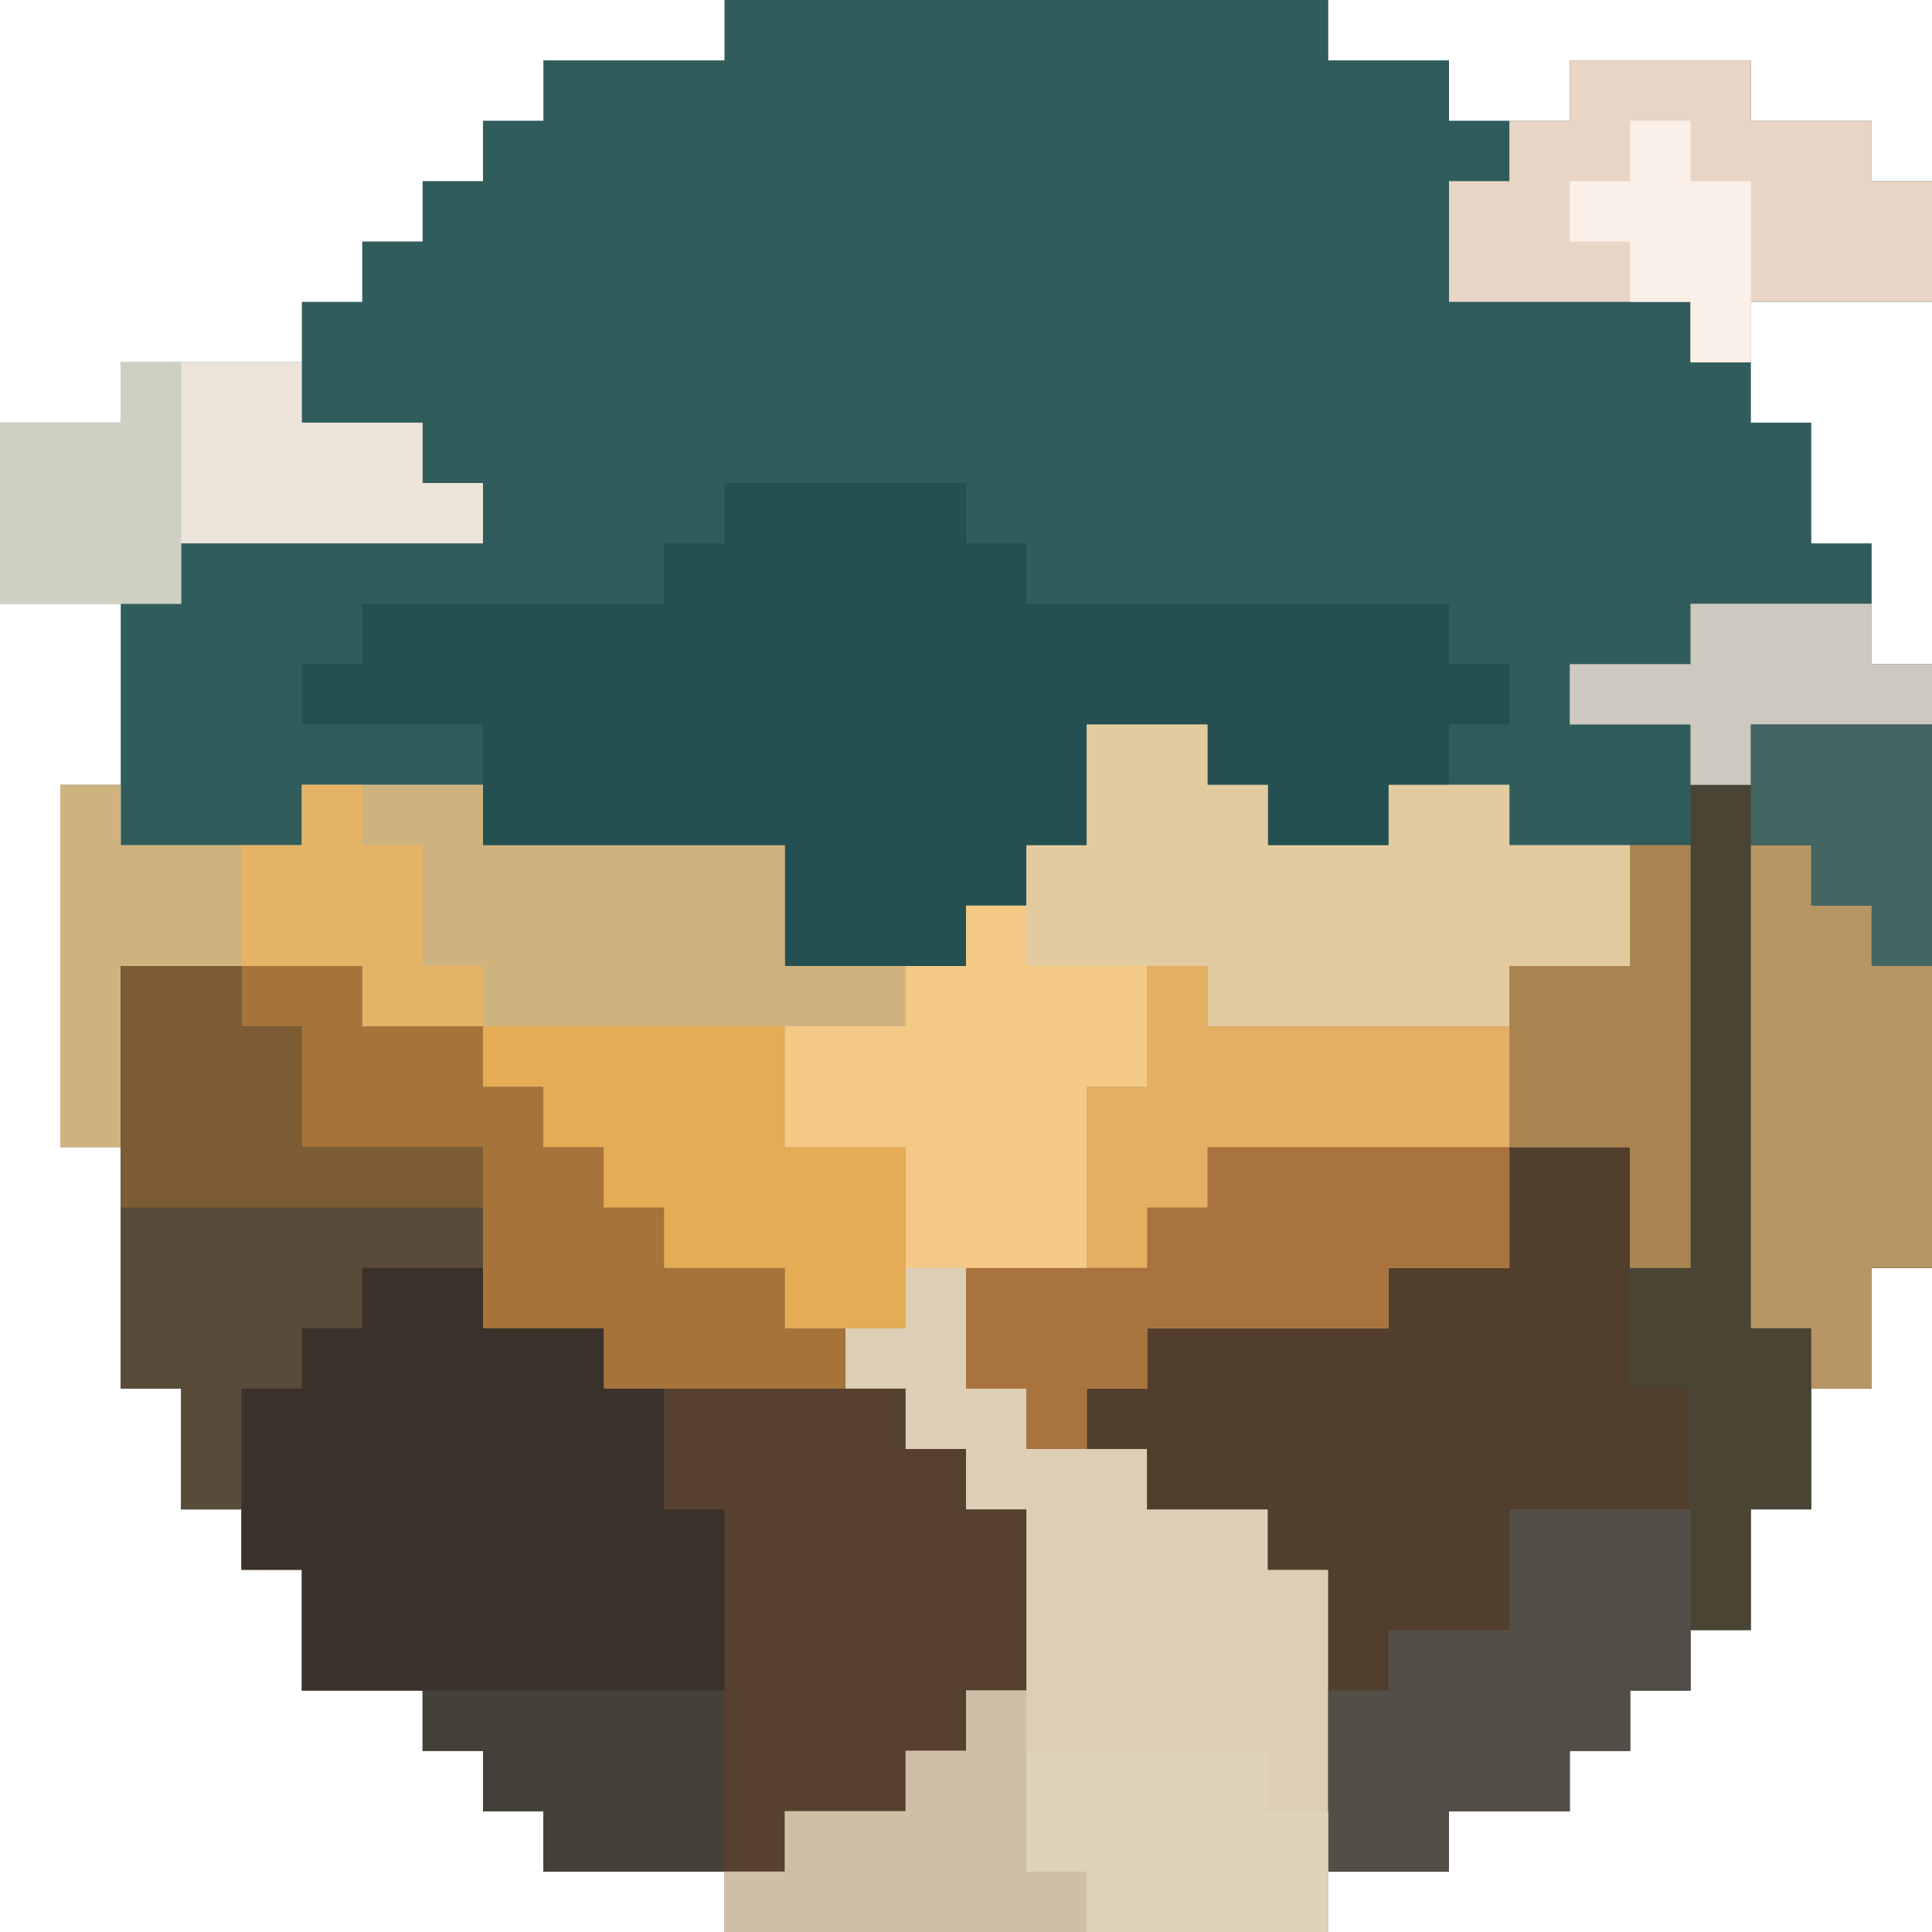 <?xml version="1.0" encoding="UTF-8"?>
<svg version="1.1" xmlns="http://www.w3.org/2000/svg" width="32" height="32">
<path d="M0,0 L10,0 L10,1 L12,1 L12,2 L14,2 L14,1 L17,1 L17,2 L19,2 L19,3 L20,3 L20,5 L17,5 L17,7 L18,7 L18,9 L19,9 L19,11 L20,11 L20,21 L19,21 L19,23 L18,23 L18,25 L17,25 L17,27 L16,27 L16,28 L15,28 L15,29 L14,29 L14,30 L12,30 L12,31 L10,31 L10,32 L0,32 L0,31 L-3,31 L-3,30 L-4,30 L-4,29 L-5,29 L-5,28 L-7,28 L-7,26 L-8,26 L-8,25 L-9,25 L-9,23 L-10,23 L-10,19 L-11,19 L-11,13 L-10,13 L-10,10 L-12,10 L-12,7 L-10,7 L-10,6 L-7,6 L-7,5 L-6,5 L-6,4 L-5,4 L-5,3 L-4,3 L-4,2 L-3,2 L-3,1 L0,1 Z " fill="#305C5C" transform="translate(12,0)"/>
<path d="M0,0 L2,0 L2,1 L3,1 L3,2 L5,2 L5,1 L7,1 L7,2 L9,2 L9,4 L7,4 L7,5 L2,5 L2,4 L1,4 L1,6 L0,6 L0,9 L-2,9 L-2,11 L-1,11 L-1,12 L1,12 L1,13 L3,13 L3,14 L4,14 L4,20 L-6,20 L-6,19 L-9,19 L-9,18 L-10,18 L-10,17 L-11,17 L-11,16 L-13,16 L-13,14 L-14,14 L-14,13 L-15,13 L-15,11 L-16,11 L-16,7 L-17,7 L-17,1 L-16,1 L-16,2 L-13,2 L-13,1 L-10,1 L-10,2 L-5,2 L-5,4 L-2,4 L-2,3 L-1,3 L-1,2 L0,2 Z " fill="#DDCFB6" transform="translate(18,12)"/>
<path d="M0,0 L4,0 L4,1 L6,1 L6,2 L7,2 L7,3 L8,3 L8,4 L9,4 L9,5 L11,5 L11,6 L12,6 L12,7 L13,7 L13,8 L14,8 L14,9 L15,9 L15,12 L14,12 L14,13 L13,13 L13,14 L11,14 L11,15 L7,15 L7,14 L6,14 L6,13 L5,13 L5,12 L3,12 L3,10 L2,10 L2,9 L1,9 L1,7 L0,7 Z " fill="#56402F" transform="translate(2,16)"/>
<path d="M0,0 L4,0 L4,1 L5,1 L5,2 L12,2 L12,3 L13,3 L13,4 L12,4 L12,5 L11,5 L11,6 L9,6 L9,5 L8,5 L8,4 L6,4 L6,6 L5,6 L5,7 L4,7 L4,8 L1,8 L1,6 L-4,6 L-4,4 L-7,4 L-7,3 L-6,3 L-6,2 L-1,2 L-1,1 L0,1 Z " fill="#255051" transform="translate(12,8)"/>
<path d="M0,0 L2,0 L2,4 L3,4 L3,9 L2,9 L2,10 L1,10 L1,11 L-1,11 L-1,12 L-3,12 L-3,7 L-4,7 L-4,6 L-6,6 L-6,5 L-7,5 L-7,4 L-6,4 L-6,3 L-2,3 L-2,2 L0,2 Z " fill="#523E2D" transform="translate(25,19)"/>
<path d="M0,0 L1,0 L1,1 L4,1 L4,0 L7,0 L7,1 L12,1 L12,3 L14,3 L14,4 L12,4 L12,6 L14,6 L14,9 L12,9 L12,8 L10,8 L10,7 L9,7 L9,6 L8,6 L8,5 L7,5 L7,4 L5,4 L5,3 L1,3 L1,6 L0,6 Z " fill="#CFB37F" transform="translate(1,13)"/>
<path d="M0,0 L2,0 L2,1 L3,1 L3,2 L5,2 L5,1 L7,1 L7,2 L9,2 L9,4 L7,4 L7,5 L2,5 L2,4 L1,4 L1,6 L0,6 L0,9 L-3,9 L-3,7 L-5,7 L-5,5 L-3,5 L-3,4 L-2,4 L-2,3 L-1,3 L-1,2 L0,2 Z " fill="#E3CBA0" transform="translate(18,12)"/>
<path d="M0,0 L4,0 L4,1 L6,1 L6,2 L7,2 L7,3 L8,3 L8,4 L9,4 L9,5 L11,5 L11,6 L12,6 L12,7 L8,7 L8,6 L6,6 L6,5 L4,5 L4,6 L3,6 L3,7 L2,7 L2,9 L1,9 L1,7 L0,7 Z " fill="#584B3A" transform="translate(2,16)"/>
<path d="M0,0 L1,0 L1,7 L0,7 L0,5 L-2,5 L-2,7 L-4,7 L-4,8 L-8,8 L-8,9 L-9,9 L-9,10 L-10,10 L-10,9 L-11,9 L-11,7 L-9,7 L-9,4 L-8,4 L-8,2 L-7,2 L-7,3 L-2,3 L-2,2 L0,2 Z " fill="#E3AF63" transform="translate(27,14)"/>
<path d="M0,0 L3,0 L3,9 L2,9 L2,11 L1,11 L1,13 L0,13 L0,15 L-1,15 L-1,11 L-2,11 L-2,9 L-1,9 L-1,1 L0,1 Z " fill="#4A4435" transform="translate(29,12)"/>
<path d="M0,0 L2,0 L2,1 L4,1 L4,2 L5,2 L5,4 L6,4 L6,7 L-1,7 L-1,5 L-2,5 L-2,2 L-1,2 L-1,1 L0,1 Z " fill="#3A322A" transform="translate(6,21)"/>
<path d="M0,0 L3,0 L3,1 L5,1 L5,2 L6,2 L6,4 L3,4 L3,5 L2,5 L2,4 L-2,4 L-2,2 L-1,2 L-1,1 L0,1 Z " fill="#E8D5C6" transform="translate(26,1)"/>
<path d="M0,0 L2,0 L2,1 L4,1 L4,2 L5,2 L5,3 L6,3 L6,4 L7,4 L7,5 L9,5 L9,6 L10,6 L10,7 L6,7 L6,6 L4,6 L4,3 L1,3 L1,1 L0,1 Z " fill="#A6743A" transform="translate(4,16)"/>
<path d="M0,0 L3,0 L3,3 L2,3 L2,4 L1,4 L1,5 L-1,5 L-1,6 L-3,6 L-3,3 L-2,3 L-2,2 L0,2 Z " fill="#534F48" transform="translate(25,25)"/>
<path d="M0,0 L5,0 L5,2 L3,2 L3,3 L-1,3 L-1,4 L-2,4 L-2,5 L-3,5 L-3,4 L-4,4 L-4,2 L-1,2 L-1,1 L0,1 Z " fill="#A97340" transform="translate(20,19)"/>
<path d="M0,0 L1,0 L1,1 L3,1 L3,3 L2,3 L2,6 L-1,6 L-1,4 L-3,4 L-3,2 L-1,2 L-1,1 L0,1 Z " fill="#F4C985" transform="translate(16,15)"/>
<path d="M0,0 L1,0 L1,1 L2,1 L2,2 L3,2 L3,7 L2,7 L2,9 L1,9 L1,8 L0,8 Z " fill="#B69665" transform="translate(29,14)"/>
<path d="M0,0 L3,0 L3,1 L5,1 L5,2 L6,2 L6,3 L1,3 L1,4 L-2,4 L-2,1 L0,1 Z " fill="#ECE3D9" transform="translate(2,6)"/>
<path d="M0,0 L5,0 L5,2 L7,2 L7,5 L5,5 L5,4 L3,4 L3,3 L2,3 L2,2 L1,2 L1,1 L0,1 Z " fill="#E5AC55" transform="translate(8,17)"/>
<path d="M0,0 L2,0 L2,1 L3,1 L3,3 L6,3 L6,4 L0,4 Z " fill="#7B5C34" transform="translate(2,16)"/>
<path d="M0,0 L4,0 L4,1 L5,1 L5,3 L1,3 L1,2 L0,2 Z " fill="#DFD3B9" transform="translate(17,29)"/>
<path d="M0,0 L1,0 L1,3 L2,3 L2,4 L-4,4 L-4,3 L-3,3 L-3,2 L-1,2 L-1,1 L0,1 Z " fill="#CFBFA6" transform="translate(16,28)"/>
<path d="M0,0 L1,0 L1,7 L0,7 L0,5 L-2,5 L-2,2 L0,2 Z " fill="#A9844E" transform="translate(27,14)"/>
<path d="M0,0 L5,0 L5,3 L2,3 L2,2 L1,2 L1,1 L0,1 Z " fill="#44403A" transform="translate(7,28)"/>
<path d="M0,0 L3,0 L3,1 L4,1 L4,2 L1,2 L1,3 L0,3 L0,2 L-2,2 L-2,1 L0,1 Z " fill="#CEC9C0" transform="translate(28,10)"/>
<path d="M0,0 L1,0 L1,4 L-2,4 L-2,1 L0,1 Z " fill="#CED0C2" transform="translate(2,6)"/>
<path d="M0,0 L1,0 L1,1 L2,1 L2,3 L3,3 L3,4 L1,4 L1,3 L-1,3 L-1,1 L0,1 Z " fill="#E4B365" transform="translate(5,13)"/>
<path d="M0,0 L3,0 L3,4 L2,4 L2,3 L1,3 L1,2 L0,2 Z " fill="#436662" transform="translate(29,12)"/>
<path d="M0,0 L1,0 L1,1 L2,1 L2,4 L1,4 L1,3 L0,3 L0,2 L-1,2 L-1,1 L0,1 Z " fill="#FBF0E7" transform="translate(27,2)"/>
</svg>
